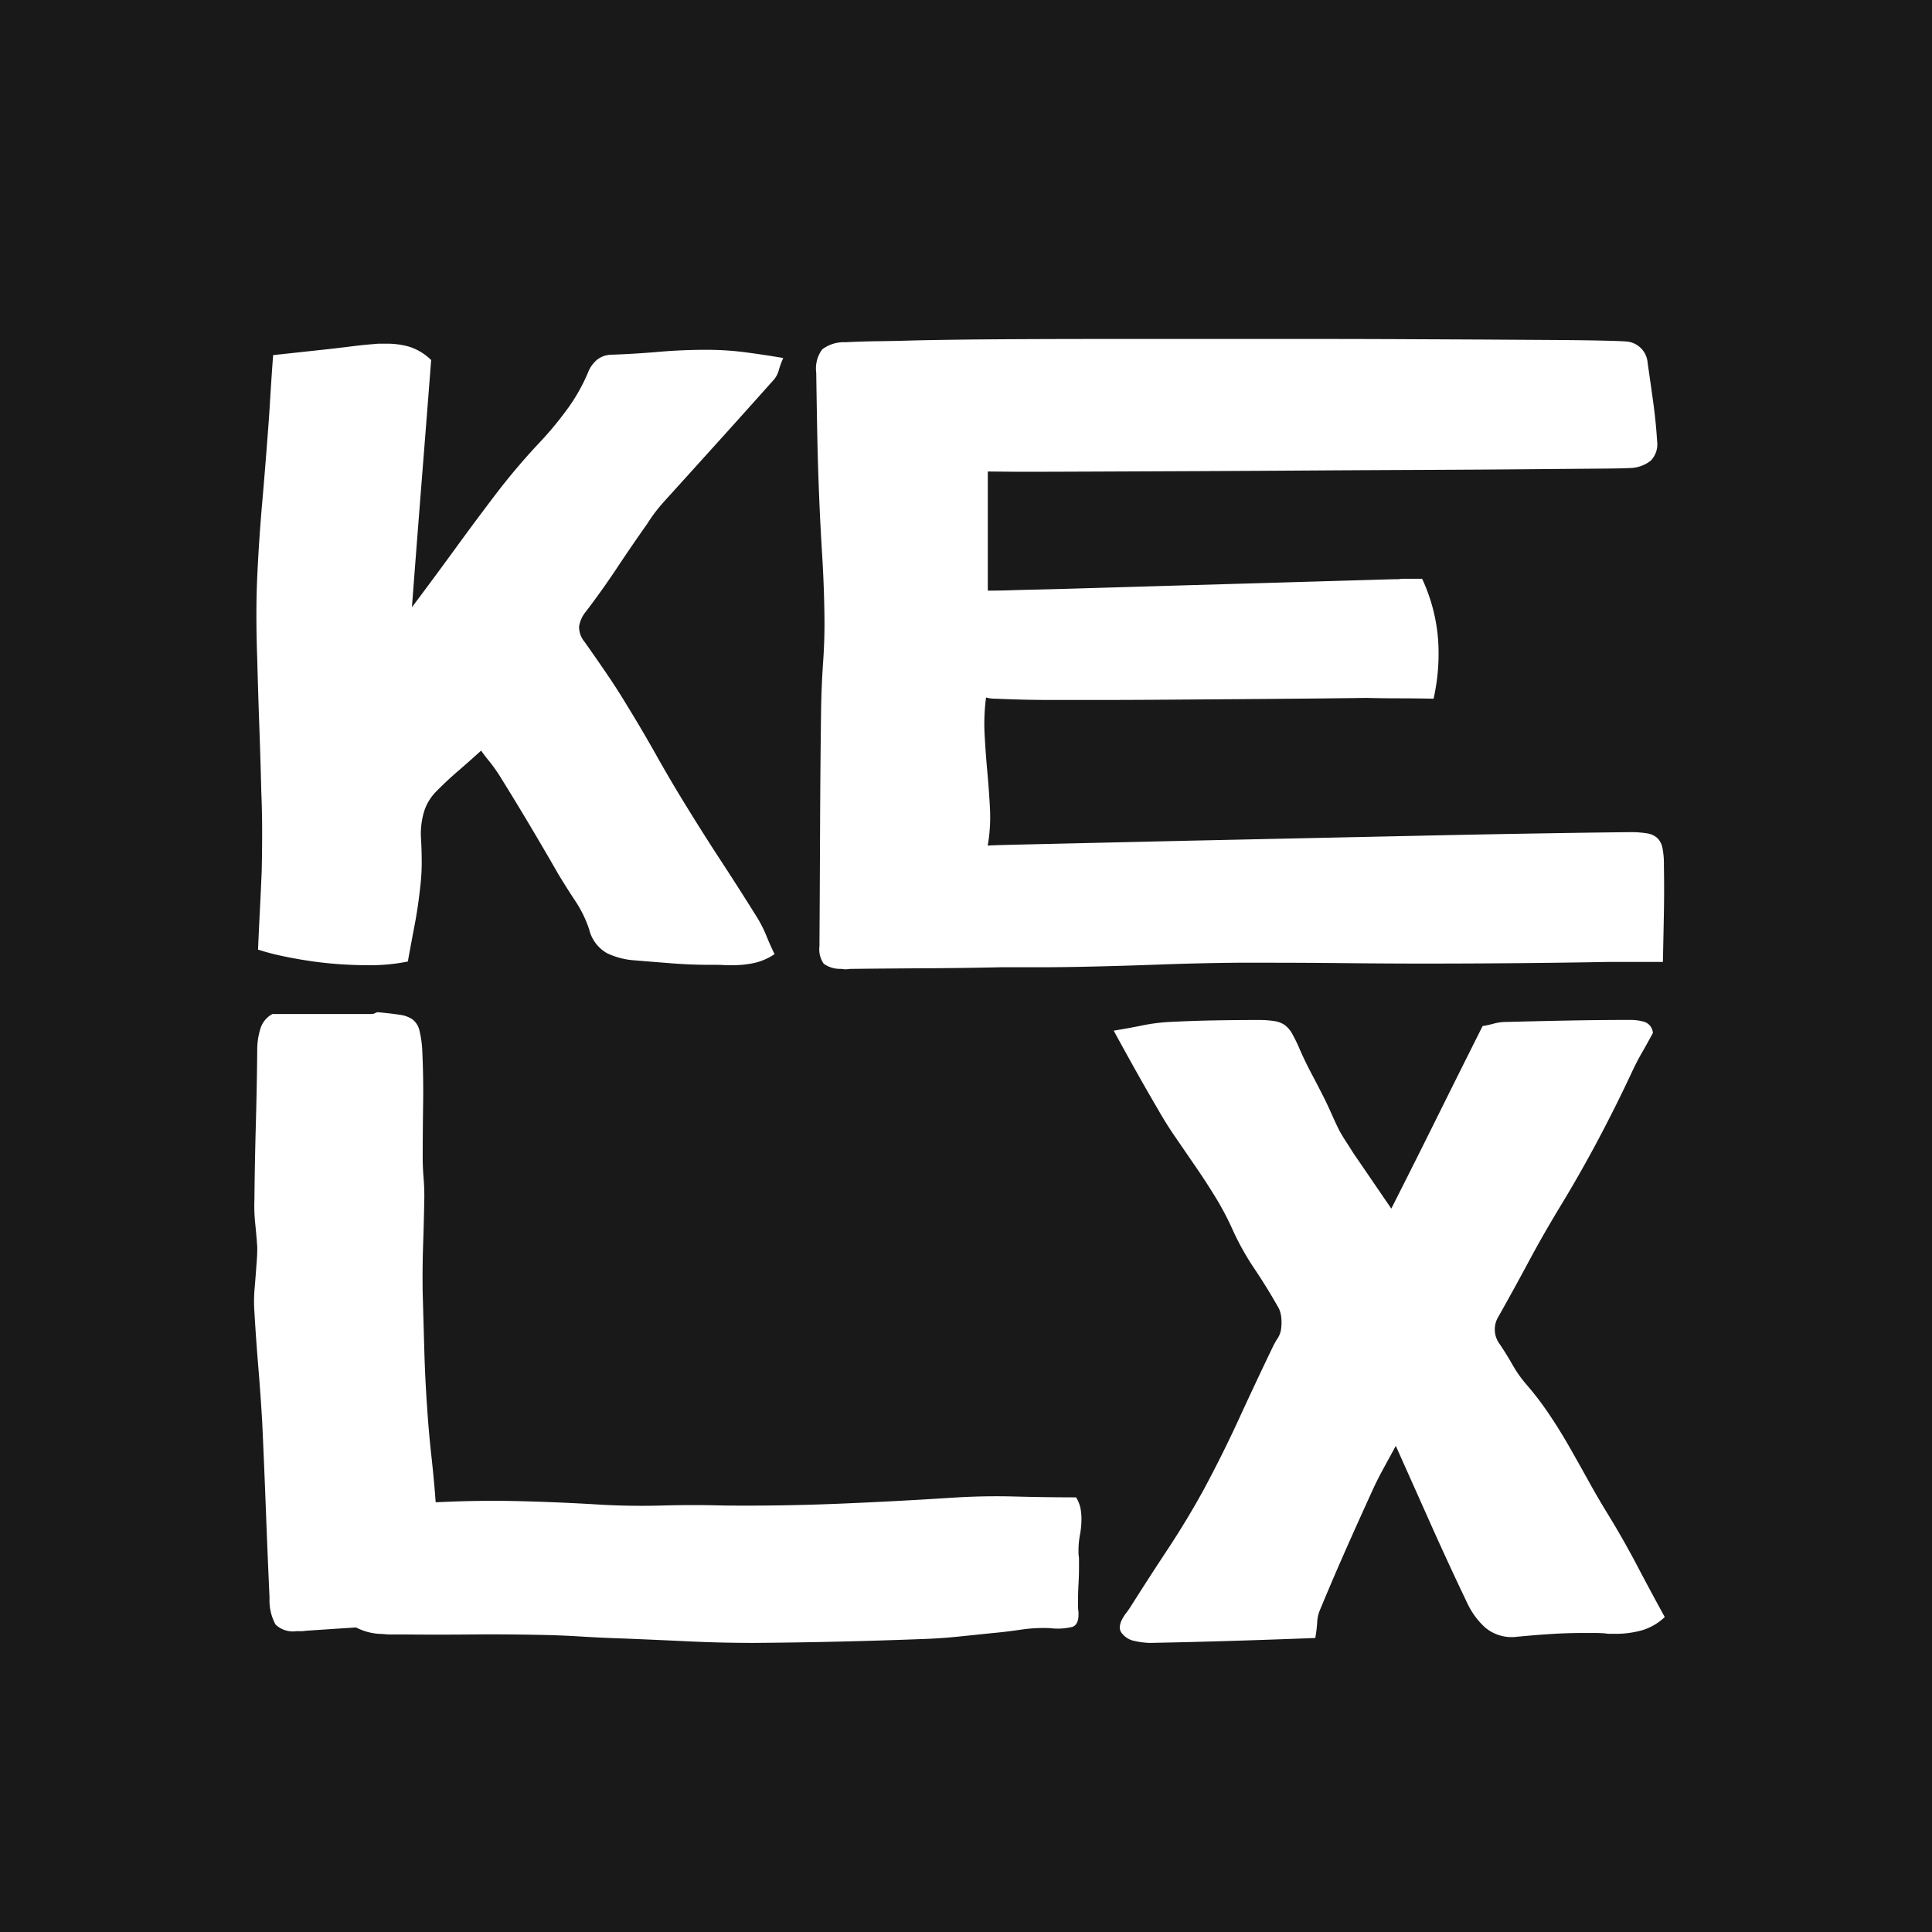 <svg id="Groupe_17" data-name="Groupe 17" xmlns="http://www.w3.org/2000/svg" width="49.514" height="49.514" viewBox="0 0 49.514 49.514">
  <rect id="Rectangle_1" data-name="Rectangle 1" width="49.514" height="49.514" transform="translate(0 0)" fill="#191919"/>
  <g id="Groupe_3" data-name="Groupe 3" transform="translate(6.496 8.685)">
    <path id="Tracé_15" data-name="Tracé 15" d="M814.458,284.053a1.534,1.534,0,0,1-.54.231,2.747,2.747,0,0,1-.53.053c-.084,0-.167,0-.246-.005s-.16-.005-.237-.005h-.094q-.493,0-.97-.037t-.97-.078a1.941,1.941,0,0,1-.708-.184.96.96,0,0,1-.457-.614,3.038,3.038,0,0,0-.351-.719q-.226-.341-.435-.687-.367-.64-.745-1.275t-.777-1.275q-.115-.178-.241-.336c-.084-.1-.157-.2-.22-.284q-.3.273-.587.52t-.545.509a1.271,1.271,0,0,0-.331.54,1.986,1.986,0,0,0-.079.635q.021.336.021.661a5.285,5.285,0,0,1-.042.661q-.052.483-.141.95t-.173.928a4.8,4.8,0,0,1-1.049.094q-.336,0-.708-.026t-.734-.079q-.362-.053-.708-.126a6.349,6.349,0,0,1-.64-.168q.021-.493.047-1t.047-1.008q.011-.513.011-1.017t-.021-1.007q-.021-.86-.052-1.716t-.053-1.715q-.021-.566-.021-1.138t.031-1.149q.042-.839.115-1.673t.136-1.673q.042-.525.073-1.049t.074-1.091l1.448-.157q.284-.032.567-.068t.566-.058a1.425,1.425,0,0,1,.173-.01h.173a2.055,2.055,0,0,1,.562.078,1.422,1.422,0,0,1,.561.341q-.116,1.5-.241,3.079t-.252,3.257q.6-.8,1.128-1.526t1.075-1.443a17.175,17.175,0,0,1,1.133-1.322,8.891,8.891,0,0,0,.661-.808,4.666,4.666,0,0,0,.514-.912.8.8,0,0,1,.231-.33.605.605,0,0,1,.367-.131q.608-.021,1.217-.074t1.228-.052a7.631,7.631,0,0,1,.986.063q.482.063.976.147a2.544,2.544,0,0,0-.115.315.606.606,0,0,1-.126.241q-.692.777-1.374,1.532l-1.375,1.521q-.136.147-.257.3t-.236.336q-.4.566-.776,1.133t-.8,1.123a.777.777,0,0,0-.173.383.6.6,0,0,0,.142.393q.283.4.556.8t.525.818q.388.63.75,1.275t.75,1.275q.45.734.917,1.448t.918,1.438a3.2,3.2,0,0,1,.236.461C814.309,283.732,814.381,283.892,814.458,284.053Z" transform="translate(-801.104 -268.285)" fill="#fff"/>
    <path id="Tracé_16" data-name="Tracé 16" d="M844.957,271.464v3.053c.1,0,.311,0,.64-.011s.732-.018,1.212-.031l1.6-.047,1.794-.053,1.794-.052,1.605-.047,1.227-.036q.5-.016.661-.016a.56.56,0,0,1,.11-.011h.488a4.513,4.513,0,0,1,.409,1.558,5.246,5.246,0,0,1-.116,1.516q-.472-.01-.892-.01t-.829-.011l-.362.005-.865.01-1.233.011-1.458.011-1.543.011q-.781.005-1.484.005h-1.075q-.5,0-.871-.011c-.248-.007-.447-.014-.6-.021a.844.844,0,0,1-.257-.032,5.172,5.172,0,0,0-.037.955q.026.472.069.944t.068.944a4.208,4.208,0,0,1-.058.955q.052-.01.75-.026l1.815-.042,2.539-.058,2.911-.063,2.938-.063q1.447-.032,2.617-.052t1.946-.031q.776-.01.934-.011a2.585,2.585,0,0,1,.451.031.51.51,0,0,1,.262.121.488.488,0,0,1,.131.257,2.143,2.143,0,0,1,.036.441q.011.608,0,1.212t-.026,1.264h-1.416q-1.155.021-2.3.031t-2.3.011q-1.059,0-2.1-.011t-2.1-.011h-.682q-1.018.01-2.014.047t-2.015.058q-.5.01-1.007.011H845.3q-.954.021-1.909.026t-1.92.016a.48.48,0,0,0-.078.005.61.61,0,0,1-.079.005.506.506,0,0,1-.116-.011.712.712,0,0,1-.446-.131.647.647,0,0,1-.11-.446q.01-1.521.016-3.027t.026-3.027q.01-.63.053-1.243t.032-1.233q-.011-.755-.058-1.511t-.078-1.521q-.032-.786-.047-1.568t-.026-1.568a.825.825,0,0,1,.152-.6.92.92,0,0,1,.6-.184q.4-.021.808-.026t.807-.016q.3-.01,1.06-.021t1.81-.016q1.054-.005,2.339-.005H853.2q1.212,0,2.345.005l2.13.01,1.762.011q.766.005,1.254.016t.6.021a.593.593,0,0,1,.577.556q.073.5.142,1t.1,1a.6.6,0,0,1-.163.5.886.886,0,0,1-.561.189q-.116.011-.865.016l-1.9.016q-1.149.01-2.591.016t-2.932.016q-1.49.01-2.922.016l-2.565.011q-1.132.005-1.857.005Z" transform="translate(-826.137 -268.065)" fill="#fff"/>
    <path id="Tracé_29" data-name="Tracé 29" d="M.406,18.8q-.1-.314-.181-.541t-.146-.44c.011-.227.029-.457.052-.692a5.01,5.01,0,0,0,.017-.717Q.1,15.38.126,14.361t.09-2.05q.043-.792.021-1.572t0-1.572Q.251,7.684.191,6.225T.036,3.295Q-.015,2.5.006,1.723T.028.138A.863.863,0,0,1,.307.025,1.47,1.47,0,0,1,.578,0,2.242,2.242,0,0,1,.986.038a2.152,2.152,0,0,0,.4.038H1.48A1,1,0,0,1,1.639.063h.168q.223,0,.451.013T2.71.088h.124A.705.705,0,0,0,2.959.076h.077q.249,0,.31.151A1.576,1.576,0,0,1,3.38.8a3.9,3.9,0,0,0,.039.754q.056.377.09.755.043.415.086.83t.06.83q.043,1.12.069,2.22T3.758,8.4q0,.829-.039,1.654t-.073,1.654q-.017.566-.052,1.126t-.043,1.126q-.017.855-.009,1.691t0,1.691c0,.093,0,.187,0,.283a1.849,1.849,0,0,1-.013.283,1.49,1.49,0,0,1-.176.7.577.577,0,0,1-.494.182q-.258.013-.516.013H.406Z" transform="translate(21.22 29.662) rotate(90)" fill="#fff"/>
    <path id="Tracé_20" data-name="Tracé 20" d="M805.655,351.531h3.914q.241,0,.472-.005t.472-.005c.1,0,.2,0,.3.005s.2.009.309.016a1.621,1.621,0,0,1,.373.053.4.4,0,0,1,.21.131.432.432,0,0,1,.079.236,1.919,1.919,0,0,1-.021.378q-.084.6-.147,1.181t-.136,1.127q-.819-.021-1.584-.031t-1.532-.031q-.525-.021-1.033-.047c-.339-.018-.68-.026-1.022-.026h-.294q-.924.021-1.846.079t-1.847.121a.925.925,0,0,1-.136.011h-.115a.639.639,0,0,1-.53-.173,1.3,1.3,0,0,1-.152-.677q-.052-1.143-.094-2.261t-.094-2.25q-.042-.713-.1-1.411t-.1-1.411a3.834,3.834,0,0,1,.005-.6q.026-.3.047-.6c.007-.077.012-.154.016-.231s.005-.154.005-.231q-.021-.3-.052-.6a4.256,4.256,0,0,1-.021-.6q.01-.986.037-1.951t.036-1.952a1.8,1.8,0,0,1,.089-.519.639.639,0,0,1,.3-.351h2.539a.2.2,0,0,0,.1-.026.142.142,0,0,1,.1-.016q.325.031.53.063a.733.733,0,0,1,.325.121.5.5,0,0,1,.173.278,2.735,2.735,0,0,1,.074.535q.031.682.021,1.358t-.011,1.369q0,.241.021.493c.014.168.021.336.021.5q-.01.629-.031,1.243t-.011,1.233q.021.745.042,1.485t.074,1.484q.041.619.11,1.238T805.655,351.531Z" transform="translate(-800.977 -321.604)" fill="#fff"/>
    <path id="Tracé_26" data-name="Tracé 26" d="M1051.8,355.269q-1.091.042-2.135.074t-2.093.052a1.891,1.891,0,0,1-.389-.047.533.533,0,0,1-.325-.184.239.239,0,0,1-.068-.173.478.478,0,0,1,.052-.184,1.147,1.147,0,0,1,.116-.184c.045-.059.086-.117.12-.173q.472-.745.95-1.469t.9-1.49q.492-.913.918-1.841t.876-1.862c.035-.07.073-.138.115-.2a.6.6,0,0,0,.084-.215,1.267,1.267,0,0,0,.011-.284.764.764,0,0,0-.063-.262q-.3-.535-.64-1.039a6.956,6.956,0,0,1-.577-1.049,7.517,7.517,0,0,0-.425-.792q-.236-.383-.488-.75t-.5-.729q-.252-.362-.472-.75-.283-.483-.556-.97t-.577-1.044q.388-.063.719-.131a4.78,4.78,0,0,1,.656-.089q.588-.031,1.165-.042t1.164-.011a2.573,2.573,0,0,1,.409.027.636.636,0,0,1,.268.1.7.7,0,0,1,.194.226,4.183,4.183,0,0,1,.189.388q.147.336.32.661t.341.661q.095.2.184.4t.184.388q.083.147.173.283c.059.091.117.182.173.273q.231.336.467.682l.509.745q.6-1.185,1.17-2.334t1.17-2.345a2.479,2.479,0,0,0,.288-.063,1.2,1.2,0,0,1,.32-.042q.8-.021,1.584-.036t1.584-.016a1.277,1.277,0,0,1,.378.052.323.323,0,0,1,.21.283c-.1.182-.19.35-.278.5s-.17.311-.246.472q-.42.9-.881,1.768t-.976,1.715q-.421.693-.8,1.4t-.776,1.411a.624.624,0,0,0,.021.693q.178.262.336.54a3.129,3.129,0,0,0,.367.519,7.835,7.835,0,0,1,.593.782q.268.4.509.824t.478.85q.236.43.488.839.4.651.75,1.317t.719,1.338a1.444,1.444,0,0,1-.588.341,2.5,2.5,0,0,1-.682.089h-.131a.839.839,0,0,1-.131-.011c-.091-.007-.178-.011-.262-.011h-.262q-.43,0-.845.026t-.844.068a.361.361,0,0,0-.063.006.408.408,0,0,1-.063.005,1.054,1.054,0,0,1-.735-.247,1.974,1.974,0,0,1-.451-.614q-.472-.986-.913-1.972l-.923-2.067-.3.551q-.136.246-.251.488-.367.8-.719,1.595t-.687,1.605a.912.912,0,0,0-.058.3A3.538,3.538,0,0,1,1051.8,355.269Z" transform="translate(-1024.588 -321.975)" fill="#fff"/>
  </g>
</svg>

